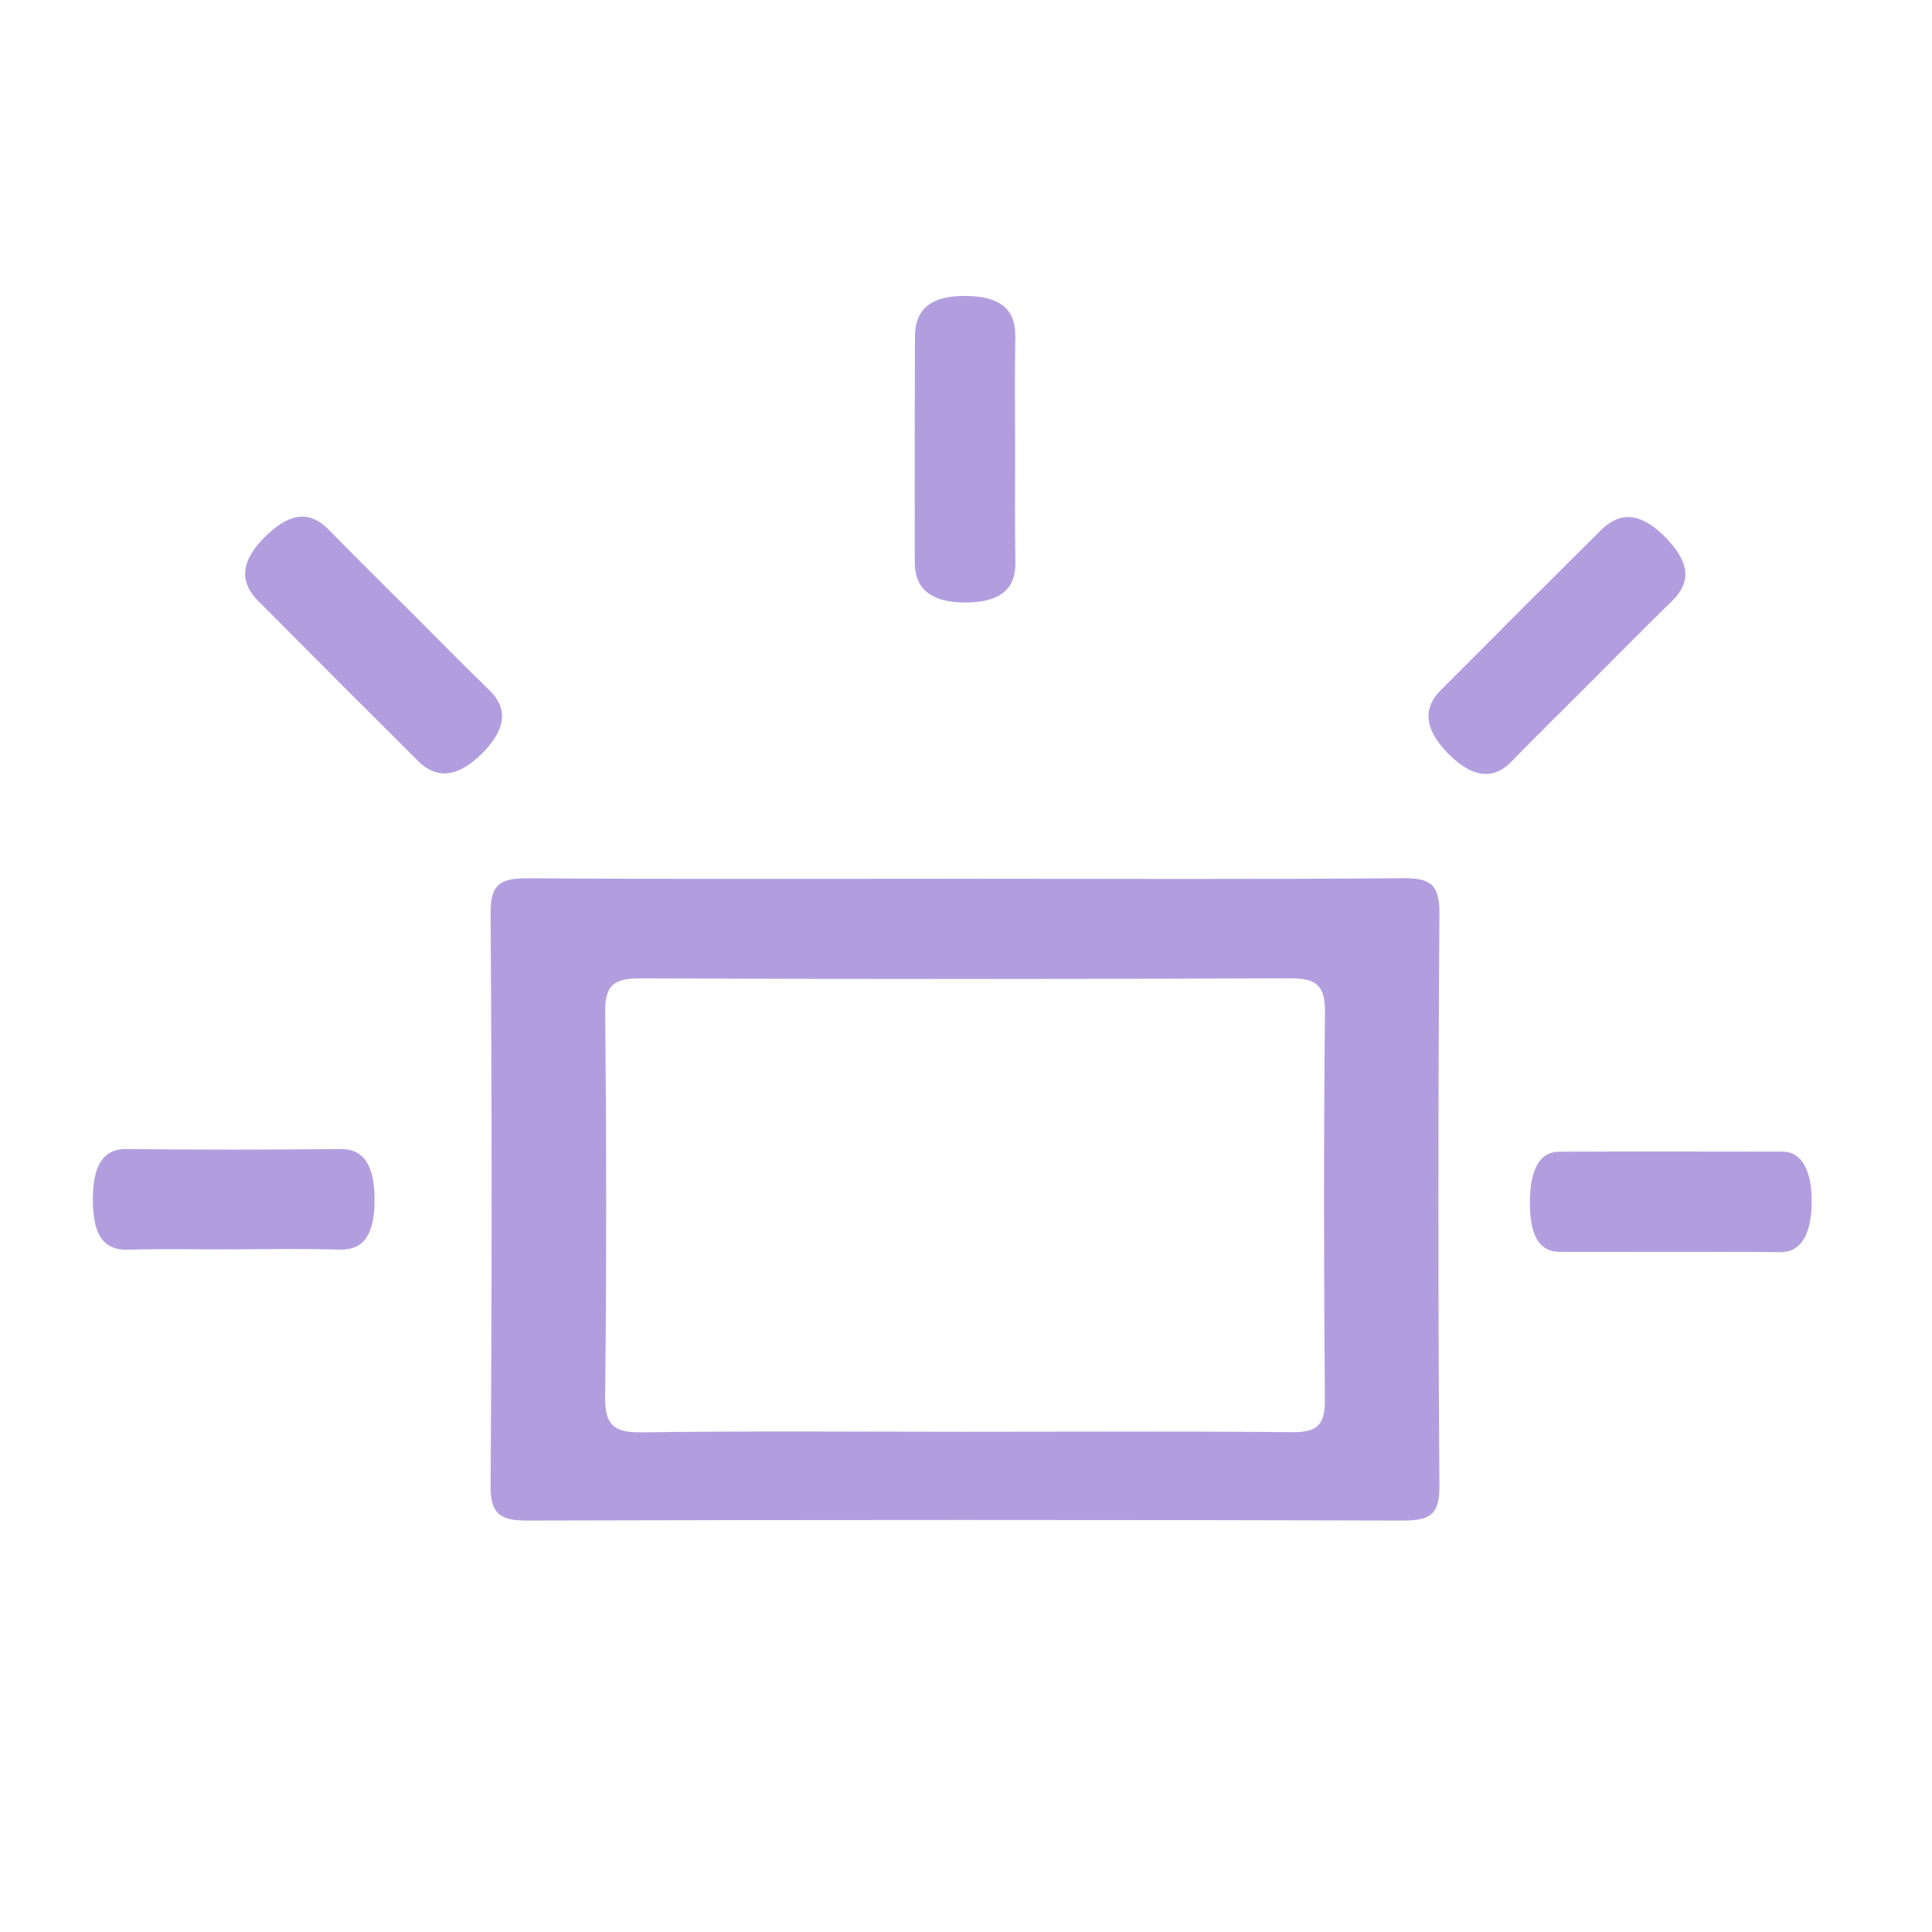 <?xml version="1.0" encoding="UTF-8"?>
<svg width="24px" height="24px" viewBox="0 0 24 24" version="1.1" xmlns="http://www.w3.org/2000/svg" xmlns:xlink="http://www.w3.org/1999/xlink">
    <title>icon / Rendering / AreaLight</title>
    <defs>
        <path d="M11.964,17.786 C13.326,17.786 14.688,17.778 16.049,17.791 C16.349,17.794 16.46,17.713 16.458,17.398 C16.445,15.79 16.443,14.181 16.459,12.572 C16.462,12.238 16.349,12.152 16.027,12.153 C13.336,12.164 10.643,12.164 7.951,12.154 C7.634,12.153 7.514,12.231 7.518,12.57 C7.534,14.163 7.536,15.757 7.517,17.35 C7.513,17.709 7.63,17.797 7.973,17.793 C9.303,17.775 10.634,17.785 11.964,17.786 M17.417,10.909 C17.767,10.905 17.883,10.984 17.881,11.343 C17.865,13.716 17.864,16.089 17.881,18.462 C17.884,18.83 17.75,18.89 17.412,18.889 C13.796,18.879 10.18,18.879 6.565,18.889 C6.223,18.891 6.092,18.82 6.094,18.456 C6.111,16.083 6.111,13.71 6.094,11.337 C6.092,10.965 6.237,10.908 6.57,10.91 C8.378,10.923 10.186,10.916 11.994,10.916 C13.802,10.916 15.61,10.925 17.417,10.909 Z M22.143,14.306 C22.374,14.306 22.512,14.529 22.505,14.951 C22.498,15.378 22.343,15.557 22.118,15.555 C21.669,15.549 21.219,15.553 20.77,15.552 C20.307,15.551 19.845,15.551 19.382,15.551 C19.164,15.552 19.007,15.418 19.005,14.949 C19.003,14.499 19.144,14.308 19.366,14.307 C20.291,14.302 21.217,14.306 22.143,14.306 Z M1.573,14.274 C2.458,14.283 3.344,14.283 4.229,14.274 C4.465,14.272 4.647,14.399 4.653,14.88 C4.66,15.415 4.461,15.531 4.211,15.523 C3.762,15.51 3.312,15.519 2.863,15.52 C2.441,15.521 2.018,15.512 1.596,15.524 C1.349,15.531 1.148,15.425 1.153,14.884 C1.158,14.4 1.336,14.271 1.573,14.274 Z M20.714,6.701 C21.053,7.061 20.949,7.293 20.764,7.473 C20.428,7.799 20.1,8.134 19.768,8.466 C19.437,8.797 19.102,9.125 18.776,9.461 C18.59,9.653 18.336,9.71 17.992,9.364 C17.647,9.017 17.713,8.759 17.896,8.575 C18.558,7.911 19.22,7.248 19.886,6.588 C20.079,6.396 20.34,6.303 20.714,6.701 Z M4.094,6.59 C4.421,6.926 4.756,7.254 5.087,7.585 C5.419,7.916 5.747,8.251 6.083,8.578 C6.275,8.764 6.332,9.017 5.986,9.362 C5.639,9.707 5.381,9.64 5.197,9.457 C4.533,8.796 3.87,8.133 3.21,7.468 C3.018,7.274 2.925,7.014 3.322,6.64 C3.683,6.301 3.914,6.405 4.094,6.59 Z M12.03,3.677 C12.525,3.692 12.615,3.93 12.612,4.188 C12.605,4.656 12.61,5.125 12.61,5.594 C12.611,6.062 12.606,6.531 12.613,7 C12.616,7.267 12.478,7.486 11.989,7.485 C11.5,7.484 11.365,7.255 11.364,6.995 C11.362,6.058 11.362,5.12 11.366,4.183 C11.367,3.91 11.485,3.661 12.03,3.677 Z" id="path-1"></path>
    </defs>
    <g id="icon-/-Rendering-/-AreaLight" stroke="none" stroke-width="1" fill="none" fill-rule="evenodd">
        <mask id="mask-2" fill="white">
            <use xlink:href="#path-1"></use>
        </mask>
        <use id="Combined-Shape" fill="#B29EDF" xlink:href="#path-1"></use>
    </g>
</svg>